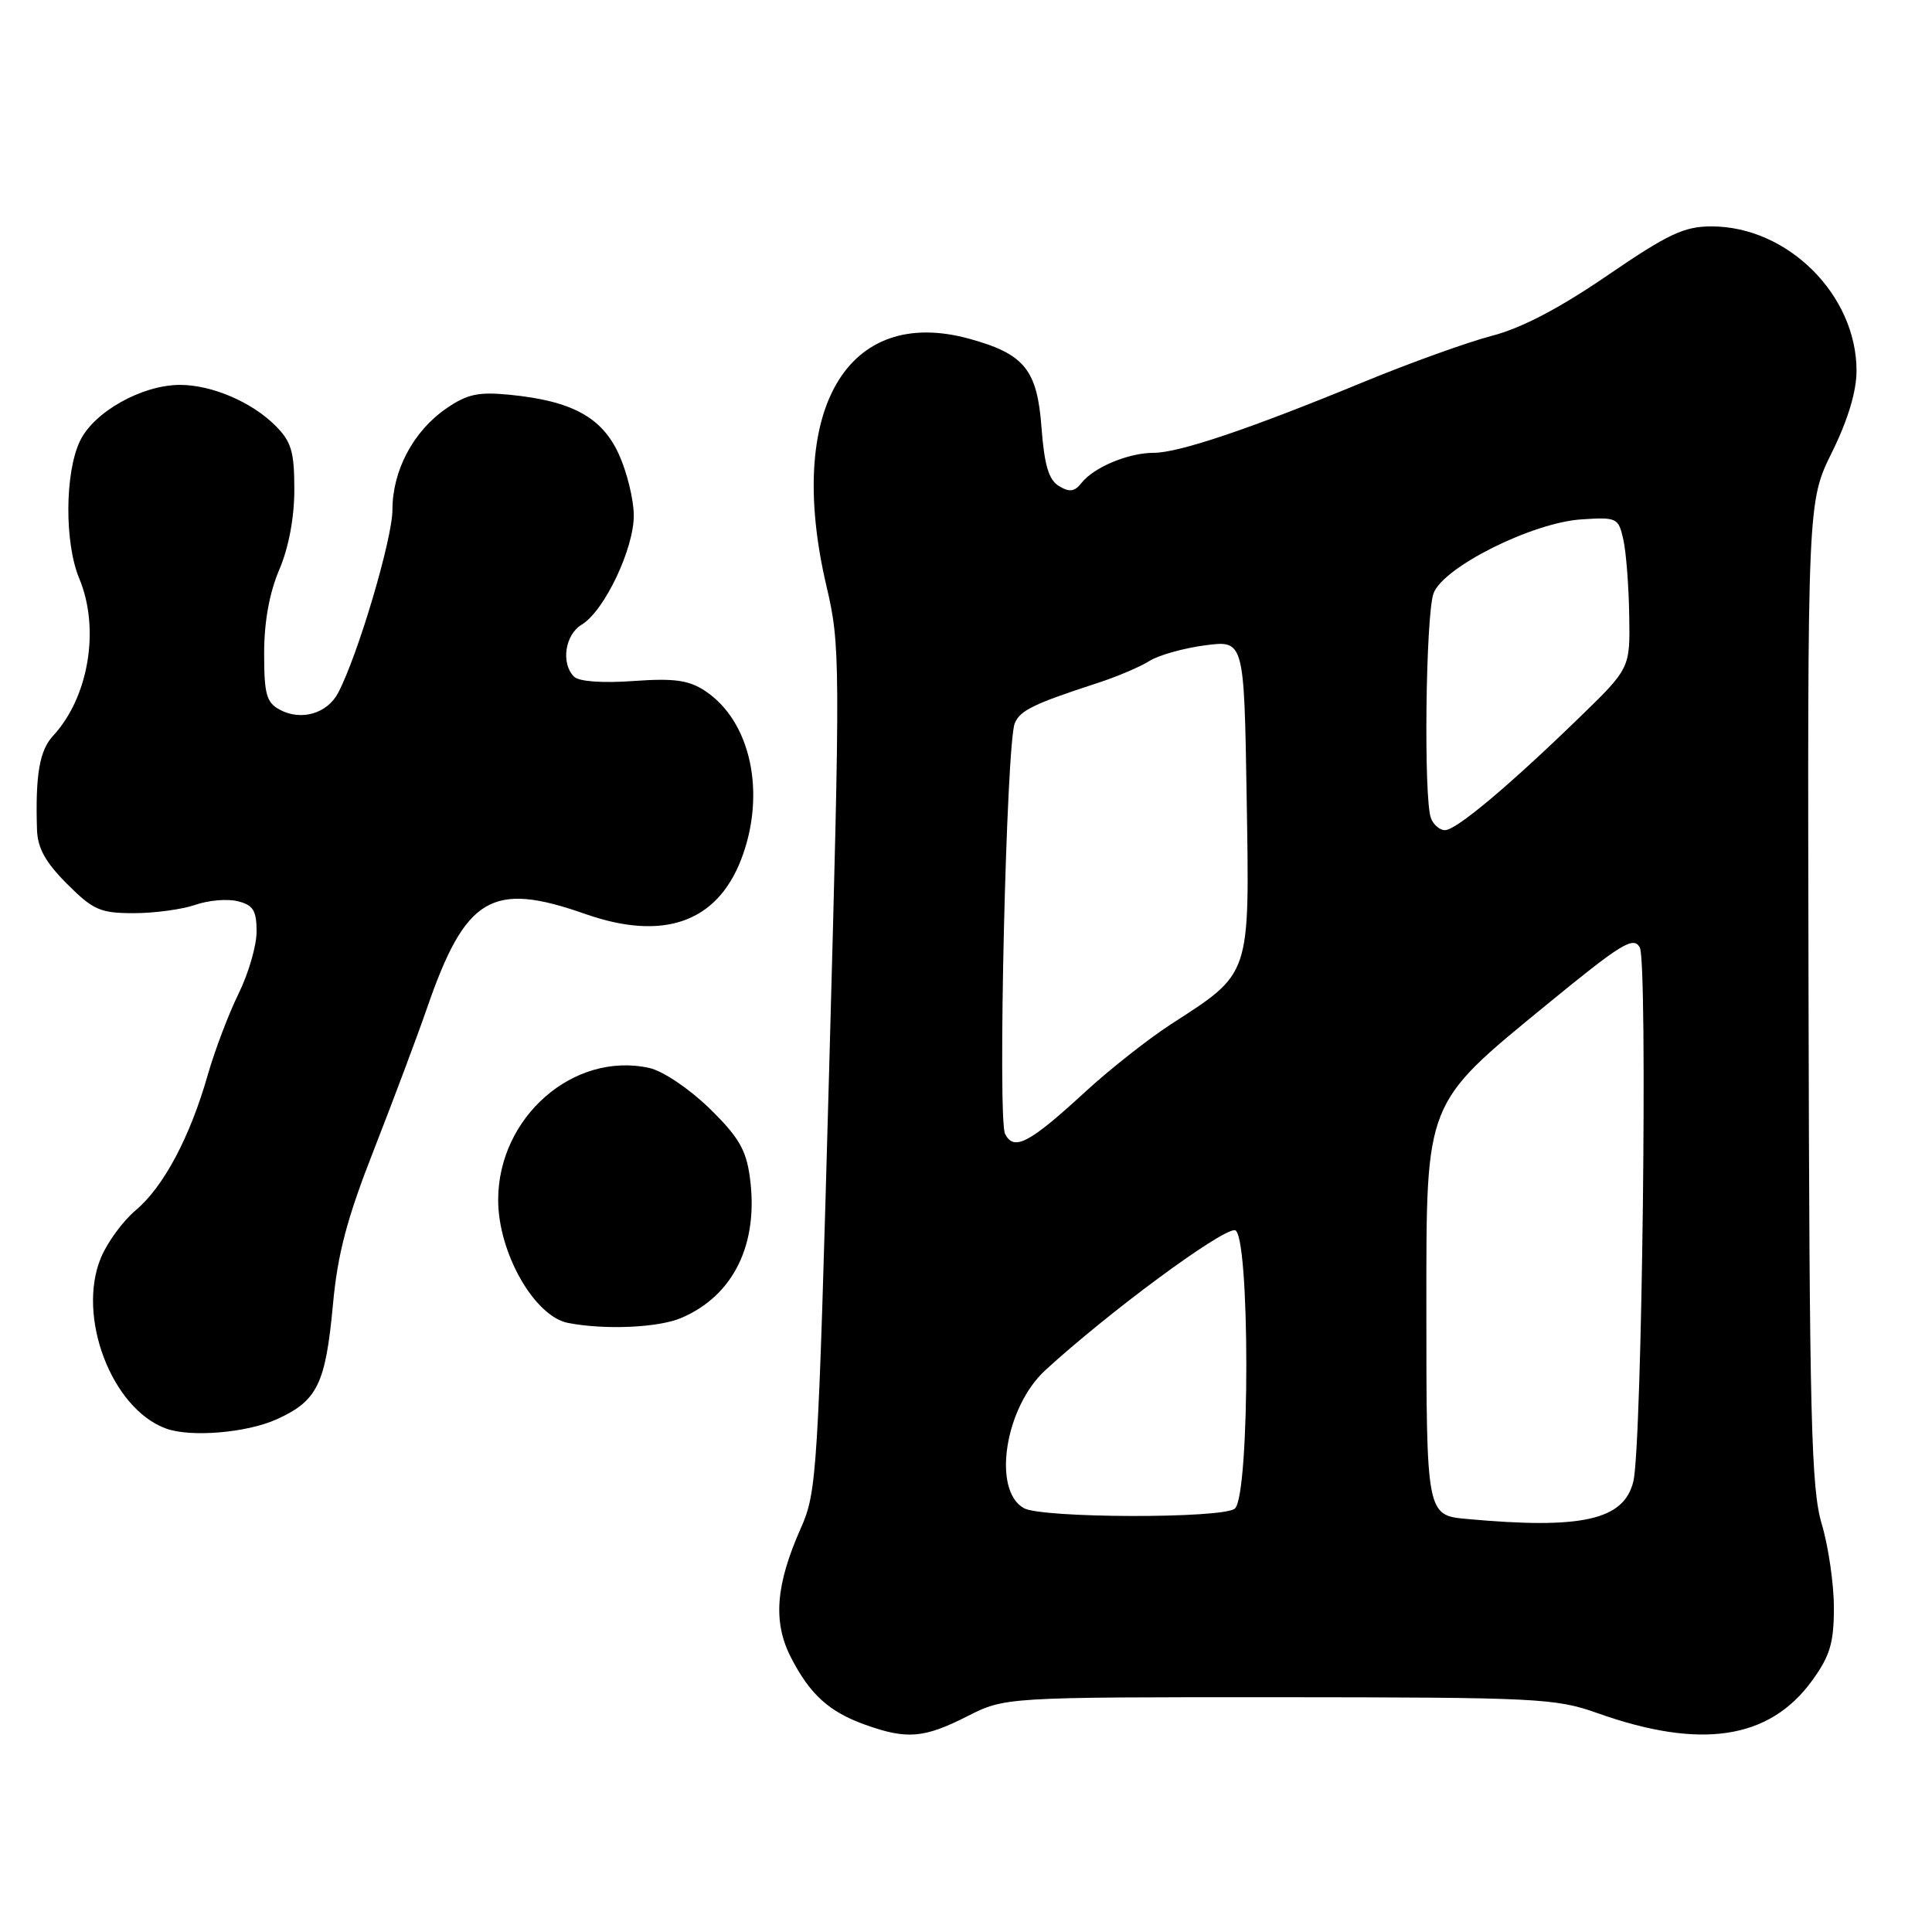 <?xml version="1.0" encoding="UTF-8" standalone="no"?>
<!DOCTYPE svg PUBLIC "-//W3C//DTD SVG 1.1//EN" "http://www.w3.org/Graphics/SVG/1.1/DTD/svg11.dtd" >
<svg xmlns="http://www.w3.org/2000/svg" xmlns:xlink="http://www.w3.org/1999/xlink" version="1.1" viewBox="0 0 256 256">
 <g >
 <path fill="currentColor"
d=" M 128.12 227.44 C 133.17 224.88 133.17 224.88 169.49 224.89 C 203.71 224.91 206.13 225.03 211.65 226.99 C 225.36 231.87 234.46 230.49 240.12 222.68 C 242.49 219.41 243.00 217.69 243.00 213.03 C 243.00 209.91 242.28 204.92 241.39 201.94 C 239.99 197.23 239.76 188.08 239.64 131.51 C 239.50 66.50 239.50 66.50 242.75 59.92 C 244.86 55.64 246.00 51.87 246.00 49.12 C 246.00 39.08 236.88 30.00 226.79 30.00 C 223.15 30.00 221.06 30.98 213.00 36.49 C 206.62 40.86 201.59 43.49 197.67 44.50 C 194.46 45.34 186.81 48.09 180.67 50.62 C 165.62 56.83 156.22 60.00 152.87 60.00 C 149.53 60.00 144.94 61.91 143.31 63.99 C 142.39 65.16 141.70 65.25 140.31 64.40 C 138.95 63.57 138.38 61.62 138.00 56.59 C 137.43 49.00 135.74 46.91 128.52 44.91 C 112.20 40.37 104.06 54.37 109.50 77.62 C 111.35 85.50 111.36 87.32 109.87 141.62 C 108.39 195.43 108.25 197.69 106.11 202.50 C 102.78 210.01 102.40 214.90 104.78 219.57 C 107.31 224.52 109.85 226.83 114.68 228.55 C 120.17 230.51 122.43 230.32 128.12 227.44 Z  M 36.67 188.06 C 42.06 185.62 43.14 183.40 44.12 172.83 C 44.74 166.10 45.98 161.43 49.56 152.31 C 52.10 145.81 55.26 137.40 56.57 133.61 C 61.68 118.82 65.16 116.75 77.53 121.10 C 87.86 124.73 94.97 122.25 98.20 113.90 C 101.57 105.16 99.50 95.53 93.40 91.53 C 91.25 90.12 89.31 89.85 83.91 90.24 C 79.80 90.53 76.71 90.31 76.06 89.66 C 74.30 87.90 74.86 84.10 77.09 82.76 C 80.08 80.95 84.00 72.71 83.98 68.28 C 83.97 66.20 83.08 62.57 82.01 60.21 C 79.78 55.30 75.82 53.13 67.56 52.31 C 63.37 51.90 61.91 52.21 59.10 54.15 C 54.76 57.15 52.00 62.36 52.00 67.55 C 52.00 71.38 47.45 86.75 44.82 91.78 C 43.38 94.55 39.92 95.56 37.09 94.05 C 35.30 93.09 35.00 92.00 35.00 86.55 C 35.00 82.39 35.70 78.54 37.00 75.50 C 38.25 72.57 39.00 68.61 39.00 64.87 C 39.00 59.84 38.61 58.52 36.49 56.40 C 33.36 53.26 28.05 51.00 23.85 51.00 C 18.81 51.00 12.42 54.59 10.59 58.45 C 8.58 62.68 8.54 71.96 10.50 76.65 C 13.28 83.30 11.76 92.39 7.04 97.49 C 5.24 99.42 4.68 102.66 4.90 109.87 C 4.97 112.37 6.00 114.23 8.88 117.12 C 12.35 120.59 13.30 121.00 17.73 121.00 C 20.47 121.00 24.13 120.50 25.87 119.90 C 27.61 119.29 30.15 119.07 31.52 119.42 C 33.55 119.93 34.00 120.65 34.00 123.44 C 34.00 125.31 32.92 129.01 31.61 131.67 C 30.30 134.33 28.46 139.18 27.52 142.46 C 25.18 150.66 21.68 157.25 18.01 160.34 C 16.31 161.76 14.23 164.60 13.38 166.64 C 10.13 174.42 14.78 186.66 22.00 189.29 C 25.26 190.48 32.71 189.86 36.67 188.06 Z  M 90.28 174.63 C 97.22 171.67 100.56 164.81 99.36 156.00 C 98.87 152.34 97.86 150.63 93.99 146.85 C 91.31 144.25 87.82 141.90 86.03 141.51 C 76.00 139.30 66.01 148.03 66.01 159.00 C 66.01 166.00 70.81 174.43 75.28 175.30 C 80.16 176.24 87.24 175.93 90.28 174.63 Z  M 194.36 201.27 C 189.02 200.79 189.00 200.67 189.00 173.09 C 189.00 145.76 188.75 146.39 204.91 133.15 C 214.85 125.00 216.44 124.03 217.28 125.54 C 218.35 127.46 217.58 191.54 216.43 196.29 C 215.19 201.41 209.64 202.67 194.36 201.27 Z  M 135.67 199.84 C 131.44 197.47 133.15 186.48 138.51 181.56 C 146.78 173.97 161.61 163.00 163.60 163.00 C 165.65 163.00 165.66 198.20 163.62 199.90 C 162.01 201.24 138.08 201.18 135.67 199.84 Z  M 133.18 150.26 C 132.17 148.31 133.34 98.55 134.46 95.84 C 135.16 94.14 136.96 93.26 145.29 90.55 C 147.92 89.70 151.07 88.37 152.29 87.59 C 153.50 86.82 156.83 85.88 159.68 85.51 C 164.85 84.83 164.85 84.83 165.19 105.67 C 165.57 129.57 165.83 128.81 155.11 135.75 C 152.15 137.67 147.14 141.62 143.97 144.52 C 136.39 151.50 134.37 152.57 133.18 150.26 Z  M 189.61 108.42 C 188.62 105.85 188.91 81.36 189.96 78.60 C 191.29 75.11 203.06 69.24 209.56 68.82 C 214.26 68.51 214.46 68.61 215.10 71.50 C 215.47 73.15 215.82 77.66 215.88 81.53 C 216.00 88.55 216.00 88.55 209.25 95.10 C 199.89 104.18 192.95 110.00 191.47 110.00 C 190.78 110.00 189.94 109.29 189.61 108.42 Z "/>
</g>
</svg>